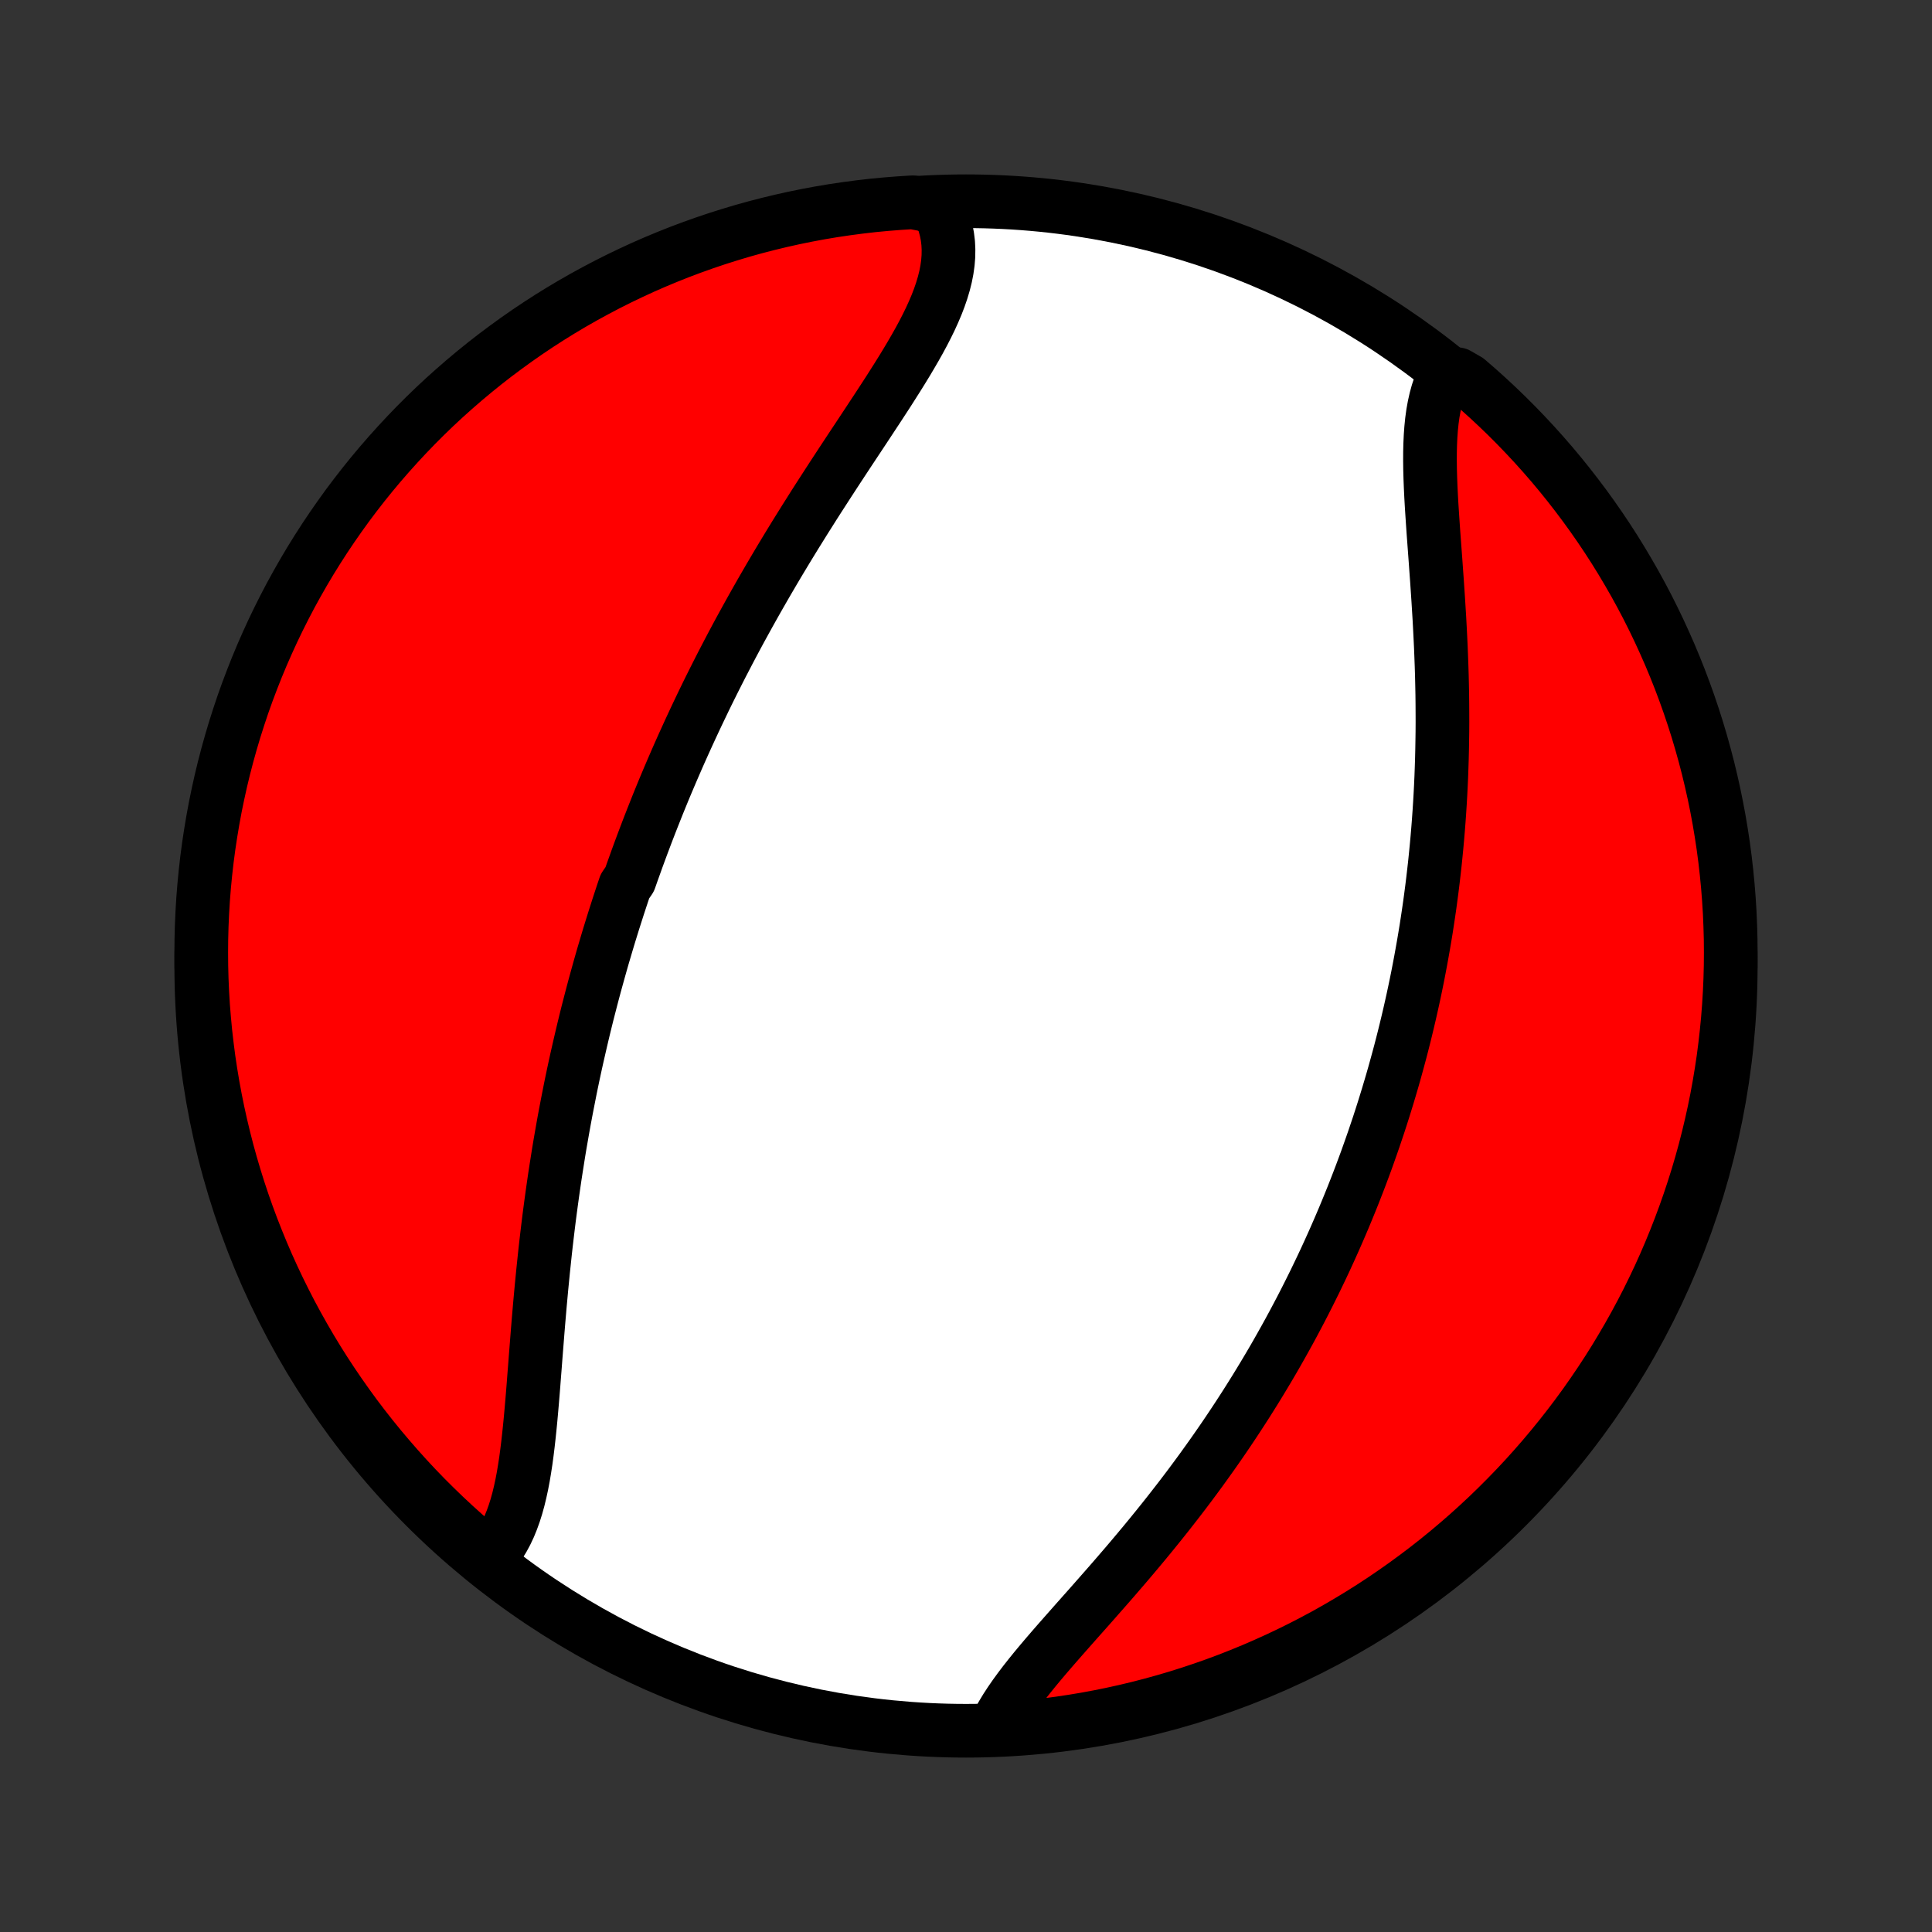 <?xml version="1.0" encoding="utf-8" standalone="no"?>
<!DOCTYPE svg PUBLIC "-//W3C//DTD SVG 1.1//EN"
  "http://www.w3.org/Graphics/SVG/1.1/DTD/svg11.dtd">
<!-- Created with matplotlib (http://matplotlib.org/) -->
<svg height="72pt" version="1.1" viewBox="0 0 72 72" width="72pt" xmlns="http://www.w3.org/2000/svg" xmlns:xlink="http://www.w3.org/1999/xlink">
 <rect x="0" y="0" width="72" height="72" fill="#333333" stroke="none"/>
 <defs>
  <style type="text/css">
*{stroke-linecap:butt;stroke-linejoin:round;}
  </style>
 </defs>
 <g id="figure_1">
  <g id="patch_1">
   <path d="
M0 72
L72 72
L72 0
L0 0
z
" style="fill:none;"/>
  </g>
  <g id="axes_1">
   <g id="PatchCollection_1">
    <defs>
     <path d="
M36 -7.5
C43.558 -7.5 50.808 -10.503 56.153 -15.848
C61.497 -21.192 64.5 -28.442 64.5 -36
C64.5 -43.558 61.497 -50.808 56.153 -56.153
C50.808 -61.497 43.558 -64.5 36 -64.5
C28.442 -64.5 21.192 -61.497 15.848 -56.153
C10.503 -50.808 7.5 -43.558 7.5 -36
C7.5 -28.442 10.503 -21.192 15.848 -15.848
C21.192 -10.503 28.442 -7.5 36 -7.5
z
" id="C0_0_a811fe30f3"/>
     <path d="
M18.165 -13.905
L18.329 -14.075
L18.481 -14.258
L18.621 -14.453
L18.749 -14.66
L18.867 -14.879
L18.975 -15.108
L19.073 -15.348
L19.163 -15.597
L19.244 -15.854
L19.318 -16.121
L19.384 -16.394
L19.445 -16.675
L19.5 -16.962
L19.549 -17.256
L19.595 -17.554
L19.636 -17.858
L19.674 -18.166
L19.709 -18.477
L19.742 -18.792
L19.773 -19.11
L19.802 -19.431
L19.83 -19.754
L19.857 -20.079
L19.883 -20.405
L19.908 -20.733
L19.934 -21.061
L19.959 -21.39
L19.985 -21.72
L20.011 -22.05
L20.037 -22.379
L20.064 -22.709
L20.092 -23.038
L20.12 -23.366
L20.15 -23.694
L20.18 -24.02
L20.212 -24.346
L20.244 -24.671
L20.278 -24.994
L20.312 -25.316
L20.348 -25.637
L20.385 -25.956
L20.423 -26.273
L20.462 -26.589
L20.503 -26.904
L20.545 -27.217
L20.588 -27.528
L20.632 -27.837
L20.677 -28.145
L20.724 -28.45
L20.772 -28.754
L20.82 -29.057
L20.87 -29.357
L20.922 -29.656
L20.974 -29.953
L21.027 -30.248
L21.082 -30.542
L21.138 -30.834
L21.195 -31.124
L21.252 -31.413
L21.311 -31.7
L21.371 -31.985
L21.432 -32.269
L21.494 -32.551
L21.558 -32.832
L21.622 -33.111
L21.687 -33.389
L21.753 -33.666
L21.82 -33.941
L21.888 -34.215
L21.958 -34.487
L22.028 -34.759
L22.099 -35.029
L22.171 -35.298
L22.245 -35.566
L22.319 -35.833
L22.394 -36.099
L22.47 -36.364
L22.548 -36.628
L22.626 -36.892
L22.705 -37.154
L22.786 -37.416
L22.867 -37.677
L22.95 -37.937
L23.033 -38.197
L23.118 -38.456
L23.203 -38.714
L23.29 -38.972
L23.467 -39.23
L23.557 -39.487
L23.649 -39.743
L23.741 -40
L23.835 -40.256
L23.93 -40.512
L24.026 -40.767
L24.123 -41.023
L24.222 -41.279
L24.322 -41.534
L24.423 -41.789
L24.525 -42.045
L24.629 -42.3
L24.734 -42.556
L24.841 -42.812
L24.949 -43.067
L25.059 -43.324
L25.17 -43.58
L25.282 -43.837
L25.396 -44.093
L25.512 -44.351
L25.629 -44.608
L25.748 -44.867
L25.868 -45.125
L25.99 -45.384
L26.114 -45.644
L26.239 -45.904
L26.366 -46.165
L26.495 -46.426
L26.626 -46.688
L26.759 -46.951
L26.893 -47.214
L27.03 -47.478
L27.168 -47.743
L27.308 -48.008
L27.45 -48.275
L27.594 -48.541
L27.741 -48.809
L27.889 -49.078
L28.039 -49.347
L28.191 -49.617
L28.345 -49.888
L28.501 -50.159
L28.659 -50.431
L28.819 -50.704
L28.981 -50.978
L29.145 -51.252
L29.311 -51.527
L29.479 -51.803
L29.649 -52.08
L29.821 -52.356
L29.994 -52.634
L30.17 -52.912
L30.346 -53.191
L30.525 -53.47
L30.705 -53.749
L30.886 -54.029
L31.068 -54.309
L31.251 -54.589
L31.435 -54.869
L31.62 -55.15
L31.805 -55.43
L31.991 -55.71
L32.176 -55.99
L32.361 -56.27
L32.545 -56.55
L32.729 -56.829
L32.91 -57.107
L33.091 -57.385
L33.268 -57.663
L33.443 -57.939
L33.615 -58.215
L33.783 -58.49
L33.946 -58.764
L34.104 -59.036
L34.257 -59.308
L34.403 -59.578
L34.541 -59.847
L34.672 -60.115
L34.793 -60.381
L34.905 -60.645
L35.006 -60.908
L35.096 -61.17
L35.173 -61.429
L35.238 -61.687
L35.288 -61.943
L35.324 -62.197
L35.344 -62.448
L35.348 -62.697
L35.336 -62.944
L35.306 -63.189
L35.259 -63.43
L35.194 -63.669
L35.11 -63.904
L35.008 -64.136
L34.507 -64.365
L34.011 -64.461
L33.515 -64.43
L33.02 -64.391
L32.526 -64.344
L32.033 -64.287
L31.541 -64.222
L31.05 -64.149
L30.561 -64.067
L30.073 -63.976
L29.588 -63.877
L29.104 -63.769
L28.623 -63.653
L28.143 -63.529
L27.666 -63.396
L27.192 -63.254
L26.72 -63.105
L26.252 -62.947
L25.786 -62.781
L25.323 -62.607
L24.863 -62.424
L24.407 -62.234
L23.954 -62.036
L23.506 -61.829
L23.06 -61.615
L22.619 -61.393
L22.182 -61.163
L21.749 -60.926
L21.32 -60.681
L20.896 -60.429
L20.477 -60.169
L20.062 -59.902
L19.652 -59.627
L19.247 -59.345
L18.848 -59.056
L18.453 -58.761
L18.064 -58.458
L17.68 -58.148
L17.302 -57.832
L16.929 -57.508
L16.562 -57.179
L16.201 -56.843
L15.847 -56.501
L15.498 -56.152
L15.156 -55.797
L14.82 -55.436
L14.49 -55.069
L14.167 -54.697
L13.851 -54.319
L13.541 -53.935
L13.238 -53.545
L12.942 -53.151
L12.654 -52.751
L12.372 -52.346
L12.097 -51.936
L11.83 -51.521
L11.57 -51.102
L11.318 -50.678
L11.073 -50.249
L10.835 -49.816
L10.606 -49.379
L10.384 -48.938
L10.17 -48.493
L9.964 -48.044
L9.765 -47.591
L9.575 -47.135
L9.393 -46.675
L9.218 -46.212
L9.052 -45.747
L8.895 -45.278
L8.745 -44.806
L8.604 -44.332
L8.471 -43.855
L8.346 -43.375
L8.23 -42.894
L8.123 -42.41
L8.023 -41.925
L7.933 -41.437
L7.851 -40.948
L7.777 -40.457
L7.712 -39.965
L7.656 -39.472
L7.608 -38.978
L7.569 -38.483
L7.539 -37.987
L7.517 -37.49
L7.504 -36.994
L7.5 -36.496
L7.504 -35.999
L7.517 -35.502
L7.539 -35.004
L7.569 -34.507
L7.609 -34.011
L7.656 -33.515
L7.713 -33.02
L7.777 -32.526
L7.851 -32.033
L7.933 -31.541
L8.024 -31.05
L8.123 -30.561
L8.231 -30.073
L8.347 -29.588
L8.471 -29.104
L8.604 -28.623
L8.746 -28.143
L8.895 -27.666
L9.053 -27.192
L9.219 -26.72
L9.393 -26.252
L9.576 -25.786
L9.766 -25.323
L9.964 -24.863
L10.171 -24.407
L10.385 -23.954
L10.607 -23.506
L10.836 -23.06
L11.074 -22.619
L11.319 -22.182
L11.571 -21.749
L11.831 -21.32
L12.098 -20.896
L12.373 -20.477
L12.655 -20.062
L12.944 -19.652
L13.239 -19.247
L13.542 -18.848
L13.852 -18.453
L14.168 -18.064
L14.492 -17.68
L14.821 -17.302
L15.157 -16.929
L15.499 -16.562
L15.848 -16.201
L16.203 -15.847
L16.564 -15.498
L16.93 -15.156
L17.303 -14.82
L17.681 -14.49
z
" id="C0_1_f50b8b8f2c"/>
     <path d="
M37.103 -7.632
L37.22 -7.866
L37.352 -8.102
L37.495 -8.339
L37.651 -8.578
L37.817 -8.818
L37.993 -9.06
L38.178 -9.304
L38.371 -9.549
L38.572 -9.797
L38.779 -10.046
L38.991 -10.296
L39.208 -10.548
L39.429 -10.802
L39.654 -11.058
L39.881 -11.315
L40.11 -11.574
L40.341 -11.834
L40.574 -12.096
L40.806 -12.359
L41.039 -12.624
L41.272 -12.889
L41.505 -13.156
L41.736 -13.424
L41.967 -13.692
L42.196 -13.962
L42.423 -14.232
L42.649 -14.503
L42.873 -14.775
L43.094 -15.047
L43.313 -15.319
L43.53 -15.592
L43.744 -15.866
L43.956 -16.139
L44.165 -16.413
L44.371 -16.686
L44.574 -16.96
L44.775 -17.234
L44.972 -17.508
L45.167 -17.781
L45.359 -18.055
L45.548 -18.328
L45.734 -18.601
L45.917 -18.874
L46.097 -19.146
L46.274 -19.418
L46.449 -19.69
L46.62 -19.961
L46.789 -20.232
L46.955 -20.503
L47.118 -20.773
L47.279 -21.043
L47.437 -21.312
L47.592 -21.581
L47.744 -21.85
L47.894 -22.118
L48.042 -22.386
L48.187 -22.654
L48.329 -22.921
L48.469 -23.187
L48.607 -23.454
L48.742 -23.72
L48.875 -23.986
L49.006 -24.251
L49.134 -24.517
L49.261 -24.782
L49.385 -25.046
L49.507 -25.311
L49.627 -25.576
L49.745 -25.84
L49.861 -26.105
L49.975 -26.369
L50.087 -26.633
L50.197 -26.898
L50.305 -27.162
L50.412 -27.427
L50.516 -27.691
L50.619 -27.956
L50.72 -28.221
L50.819 -28.486
L50.917 -28.752
L51.012 -29.018
L51.106 -29.284
L51.199 -29.551
L51.289 -29.818
L51.379 -30.086
L51.466 -30.354
L51.552 -30.623
L51.636 -30.893
L51.719 -31.163
L51.8 -31.434
L51.88 -31.706
L51.958 -31.978
L52.034 -32.252
L52.109 -32.526
L52.183 -32.801
L52.255 -33.078
L52.325 -33.355
L52.394 -33.634
L52.461 -33.913
L52.527 -34.194
L52.591 -34.476
L52.654 -34.76
L52.715 -35.044
L52.775 -35.331
L52.833 -35.618
L52.889 -35.907
L52.944 -36.198
L52.997 -36.49
L53.049 -36.784
L53.099 -37.079
L53.148 -37.376
L53.194 -37.675
L53.239 -37.975
L53.283 -38.278
L53.324 -38.582
L53.364 -38.888
L53.402 -39.196
L53.438 -39.506
L53.473 -39.818
L53.505 -40.131
L53.536 -40.447
L53.565 -40.765
L53.592 -41.085
L53.617 -41.407
L53.64 -41.73
L53.661 -42.056
L53.68 -42.384
L53.697 -42.714
L53.712 -43.047
L53.724 -43.38
L53.735 -43.717
L53.743 -44.054
L53.749 -44.394
L53.754 -44.736
L53.756 -45.079
L53.755 -45.425
L53.753 -45.771
L53.749 -46.12
L53.742 -46.47
L53.734 -46.821
L53.723 -47.173
L53.71 -47.527
L53.696 -47.882
L53.679 -48.237
L53.661 -48.593
L53.642 -48.95
L53.62 -49.306
L53.598 -49.663
L53.574 -50.02
L53.55 -50.376
L53.524 -50.731
L53.499 -51.086
L53.473 -51.439
L53.447 -51.791
L53.421 -52.14
L53.397 -52.488
L53.374 -52.832
L53.352 -53.174
L53.333 -53.512
L53.317 -53.846
L53.304 -54.175
L53.295 -54.5
L53.291 -54.819
L53.292 -55.133
L53.299 -55.44
L53.313 -55.741
L53.334 -56.034
L53.363 -56.319
L53.401 -56.595
L53.449 -56.863
L53.507 -57.122
L53.575 -57.37
L53.655 -57.609
L53.746 -57.837
L54.315 -58.053
L54.693 -57.836
L55.066 -57.513
L55.432 -57.184
L55.793 -56.848
L56.148 -56.506
L56.497 -56.157
L56.839 -55.802
L57.175 -55.442
L57.505 -55.075
L57.828 -54.703
L58.145 -54.324
L58.454 -53.941
L58.757 -53.551
L59.053 -53.157
L59.342 -52.757
L59.624 -52.352
L59.899 -51.942
L60.166 -51.528
L60.426 -51.108
L60.678 -50.684
L60.924 -50.255
L61.161 -49.823
L61.391 -49.386
L61.613 -48.944
L61.827 -48.499
L62.033 -48.05
L62.232 -47.598
L62.422 -47.142
L62.605 -46.682
L62.779 -46.219
L62.945 -45.754
L63.103 -45.285
L63.253 -44.813
L63.394 -44.339
L63.527 -43.862
L63.652 -43.383
L63.768 -42.901
L63.876 -42.417
L63.975 -41.932
L64.066 -41.444
L64.148 -40.955
L64.222 -40.465
L64.287 -39.973
L64.343 -39.48
L64.391 -38.985
L64.43 -38.49
L64.461 -37.994
L64.482 -37.498
L64.496 -37.001
L64.5 -36.504
L64.496 -36.006
L64.483 -35.509
L64.461 -35.012
L64.431 -34.515
L64.392 -34.018
L64.344 -33.522
L64.288 -33.027
L64.224 -32.533
L64.15 -32.04
L64.068 -31.548
L63.978 -31.057
L63.879 -30.568
L63.771 -30.081
L63.655 -29.595
L63.531 -29.111
L63.398 -28.63
L63.257 -28.151
L63.107 -27.674
L62.949 -27.199
L62.783 -26.727
L62.609 -26.258
L62.427 -25.793
L62.237 -25.33
L62.039 -24.87
L61.833 -24.414
L61.618 -23.961
L61.397 -23.512
L61.167 -23.067
L60.93 -22.626
L60.685 -22.189
L60.432 -21.756
L60.173 -21.327
L59.906 -20.903
L59.631 -20.483
L59.349 -20.068
L59.061 -19.658
L58.765 -19.253
L58.462 -18.853
L58.153 -18.459
L57.836 -18.069
L57.513 -17.685
L57.184 -17.307
L56.848 -16.934
L56.506 -16.568
L56.157 -16.207
L55.802 -15.852
L55.442 -15.503
L55.075 -15.161
L54.703 -14.825
L54.324 -14.495
L53.941 -14.172
L53.551 -13.855
L53.157 -13.546
L52.757 -13.243
L52.352 -12.947
L51.942 -12.658
L51.528 -12.376
L51.108 -12.101
L50.684 -11.834
L50.255 -11.574
L49.823 -11.322
L49.386 -11.076
L48.944 -10.839
L48.499 -10.609
L48.05 -10.387
L47.598 -10.173
L47.142 -9.967
L46.682 -9.768
L46.219 -9.578
L45.754 -9.395
L45.285 -9.221
L44.813 -9.055
L44.339 -8.897
L43.862 -8.747
L43.383 -8.606
L42.901 -8.473
L42.417 -8.348
L41.932 -8.232
L41.444 -8.124
L40.955 -8.025
L40.465 -7.934
L39.973 -7.852
L39.48 -7.778
L38.985 -7.713
L38.49 -7.657
L37.994 -7.609
z
" id="C0_2_cca3f887a3"/>
    </defs>
    <g clip-path="url(#p1bffca34e9)">
     <use style="fill:#ffffff;stroke:#000000;stroke-width:2.0;" x="0.0" xlink:href="#C0_0_a811fe30f3" y="72.0"/>
    </g>
    <g clip-path="url(#p1bffca34e9)">
     <use style="fill:#ff0000;stroke:#000000;stroke-width:2.0;" x="0.0" xlink:href="#C0_1_f50b8b8f2c" y="72.0"/>
    </g>
    <g clip-path="url(#p1bffca34e9)">
     <use style="fill:#ff0000;stroke:#000000;stroke-width:2.0;" x="0.0" xlink:href="#C0_2_cca3f887a3" y="72.0"/>
    </g>
   </g>
  </g>
 </g>
 <defs>
  <clipPath id="p1bffca34e9">
   <rect height="72.0" width="72.0" x="0.0" y="0.0"/>
  </clipPath>
 </defs>
</svg>
